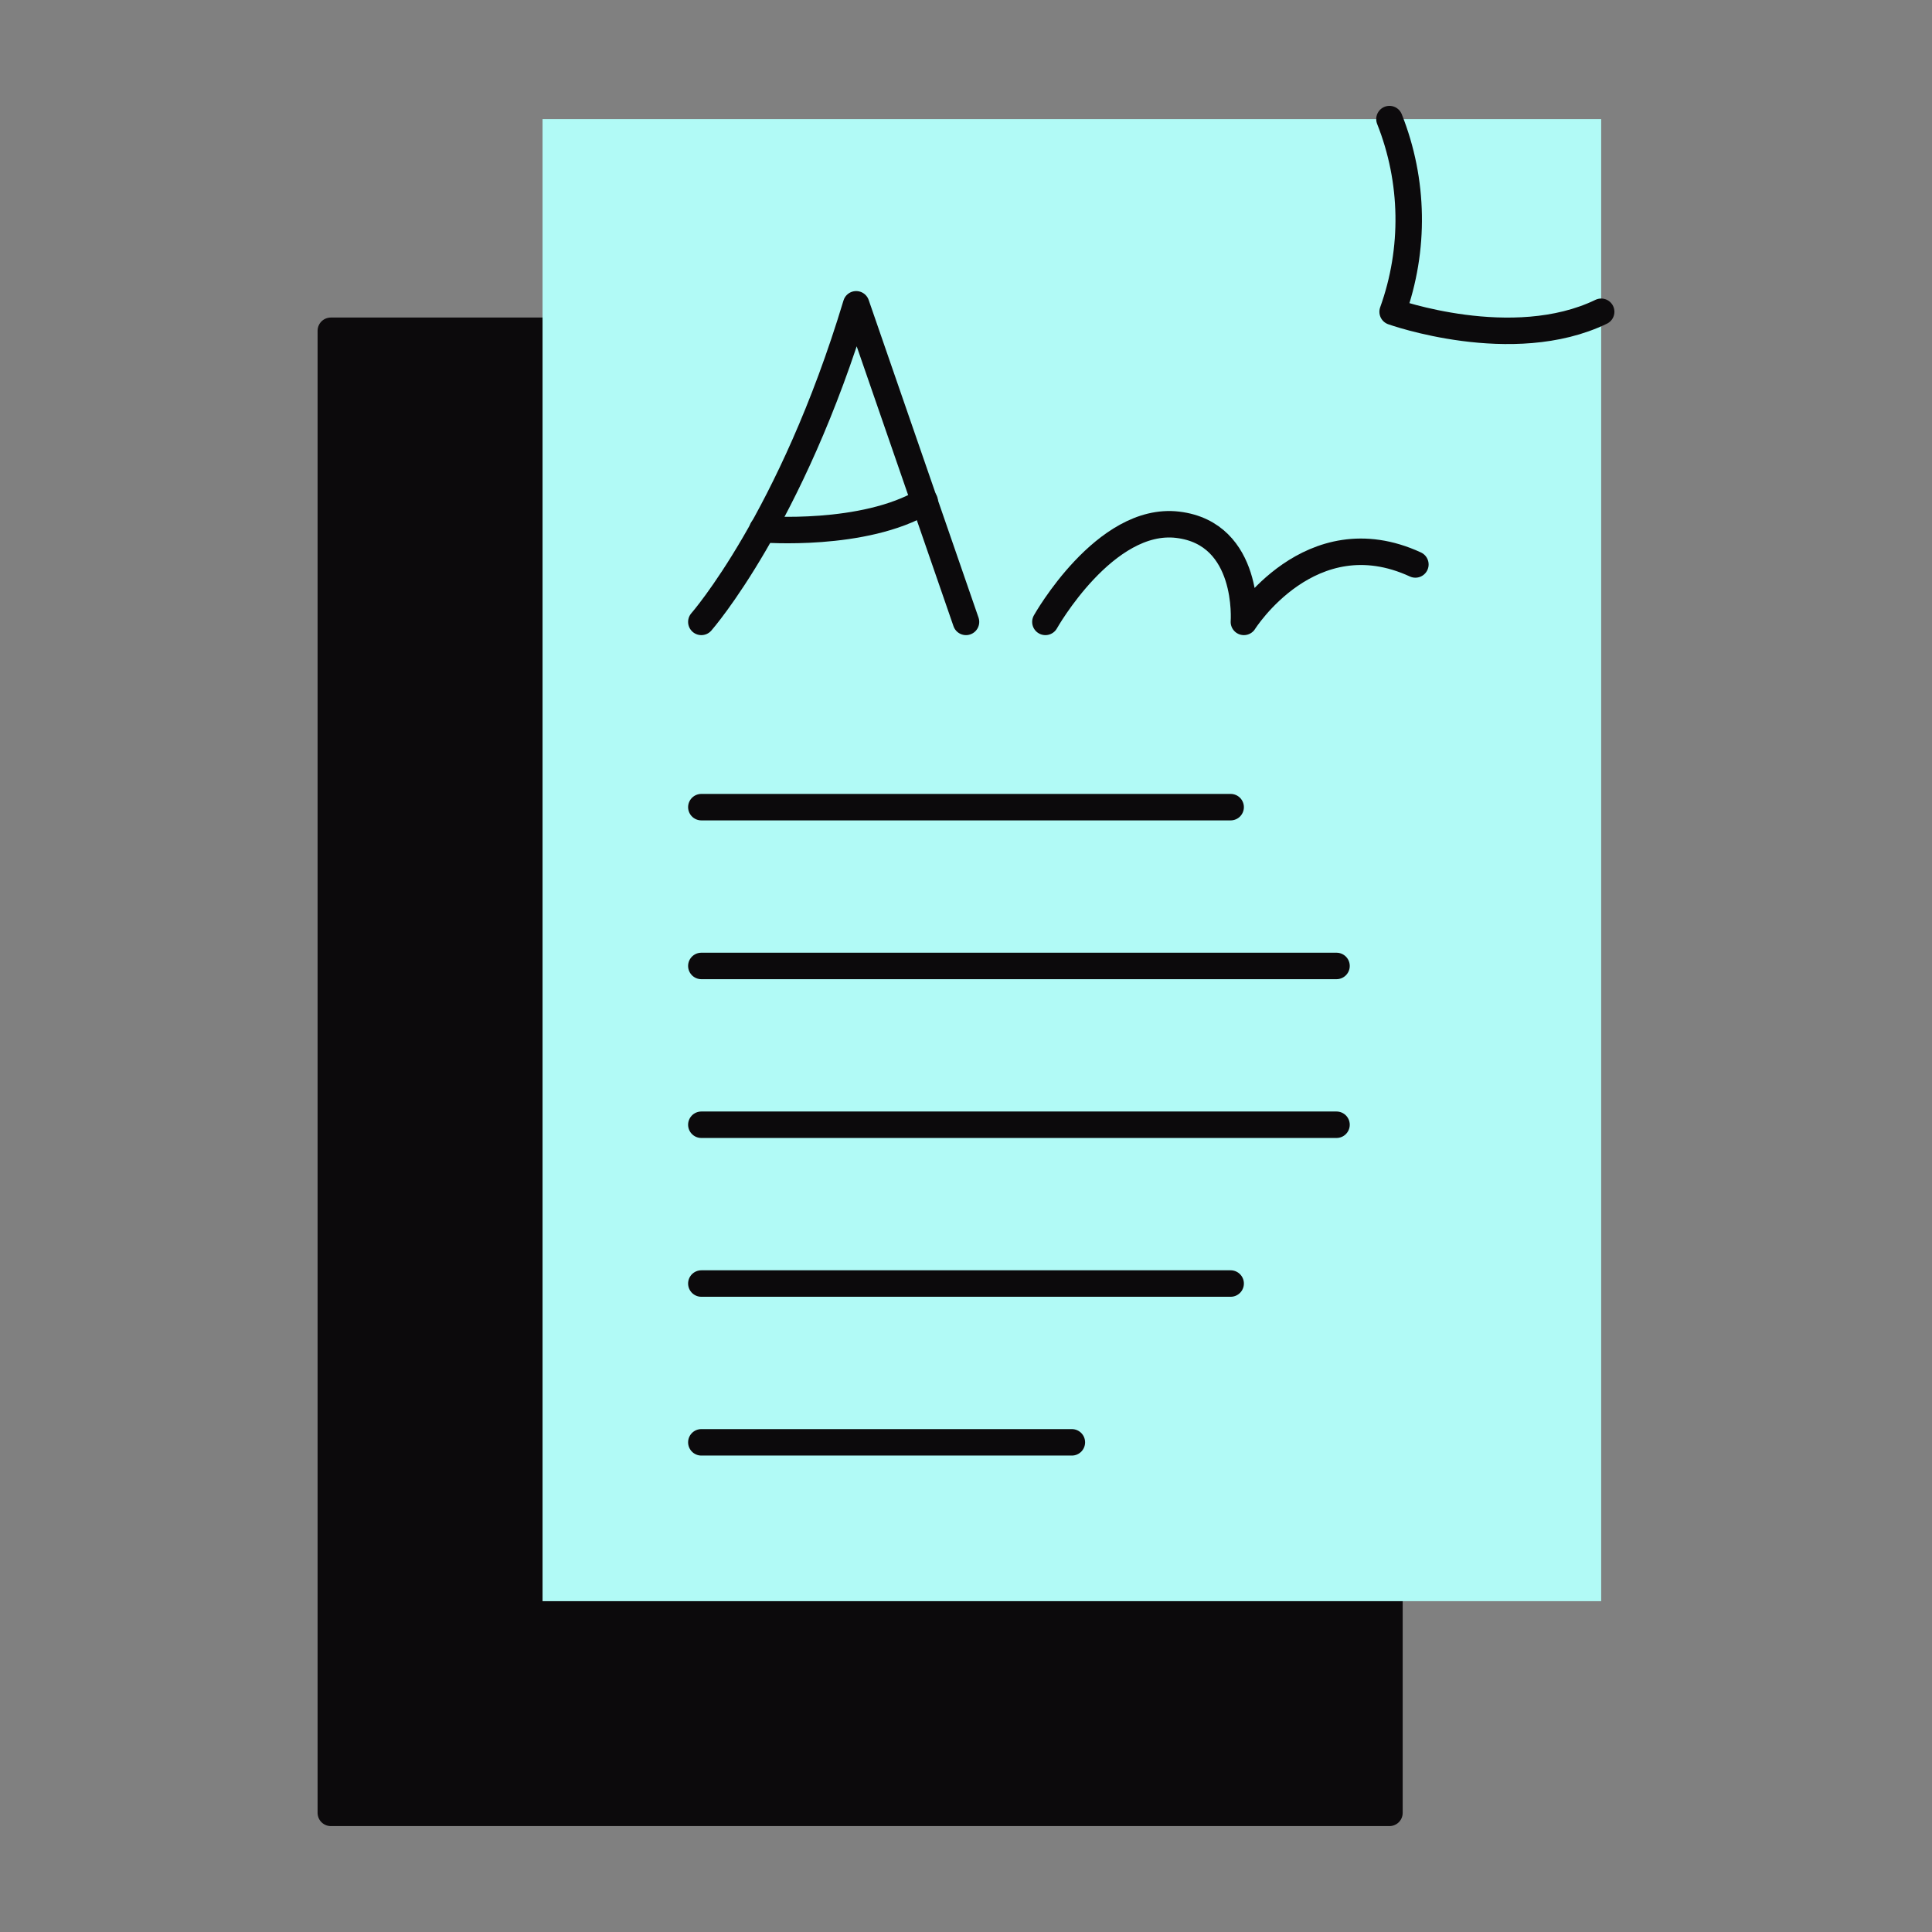 <svg fill="none" version="1.1" viewBox="0 0 73 73" xmlns="http://www.w3.org/2000/svg">
    <rect x="0" y="0" width="73" height="73" fill="#808080" stroke="none"/>
    <title>Text Mission</title>
    <g transform="translate(95.1 -.862)">
        <path d="m-42.6 13.36h-40v56h40z" fill="#0c0a0c" stroke="#0c0a0c" stroke-linecap="round" stroke-linejoin="round"/>
        <path d="m-34.6 5.362h-40v56h40z" fill="#b1faf6"/>
        <g stroke="#0c0a0c" stroke-linecap="round" stroke-linejoin="round">
            <path d="m-68.6 24.36s3.4-3.87 5.85-12l4.15 12"/>
            <path d="m-66.29 20.86s3.83 0.31 6.13-1.06"/>
            <path d="m-68.6 31.36h20"/>
            <path d="m-68.6 37.36h24"/>
            <path d="m-68.6 43.36h24"/>
            <path d="m-68.6 49.36h20"/>
            <path d="m-68.6 55.36h14"/>
            <path d="m-55.6 24.36s2.25-4 5-3.67 2.5 3.67 2.5 3.67 2.51-4 6.48-2.17"/>
            <path d="m-42.6 5.362c0.927 2.331 0.97 4.92 0.12 7.28 0 0 4.53 1.62 7.88 0"/>
        </g>
    </g>
</svg>
